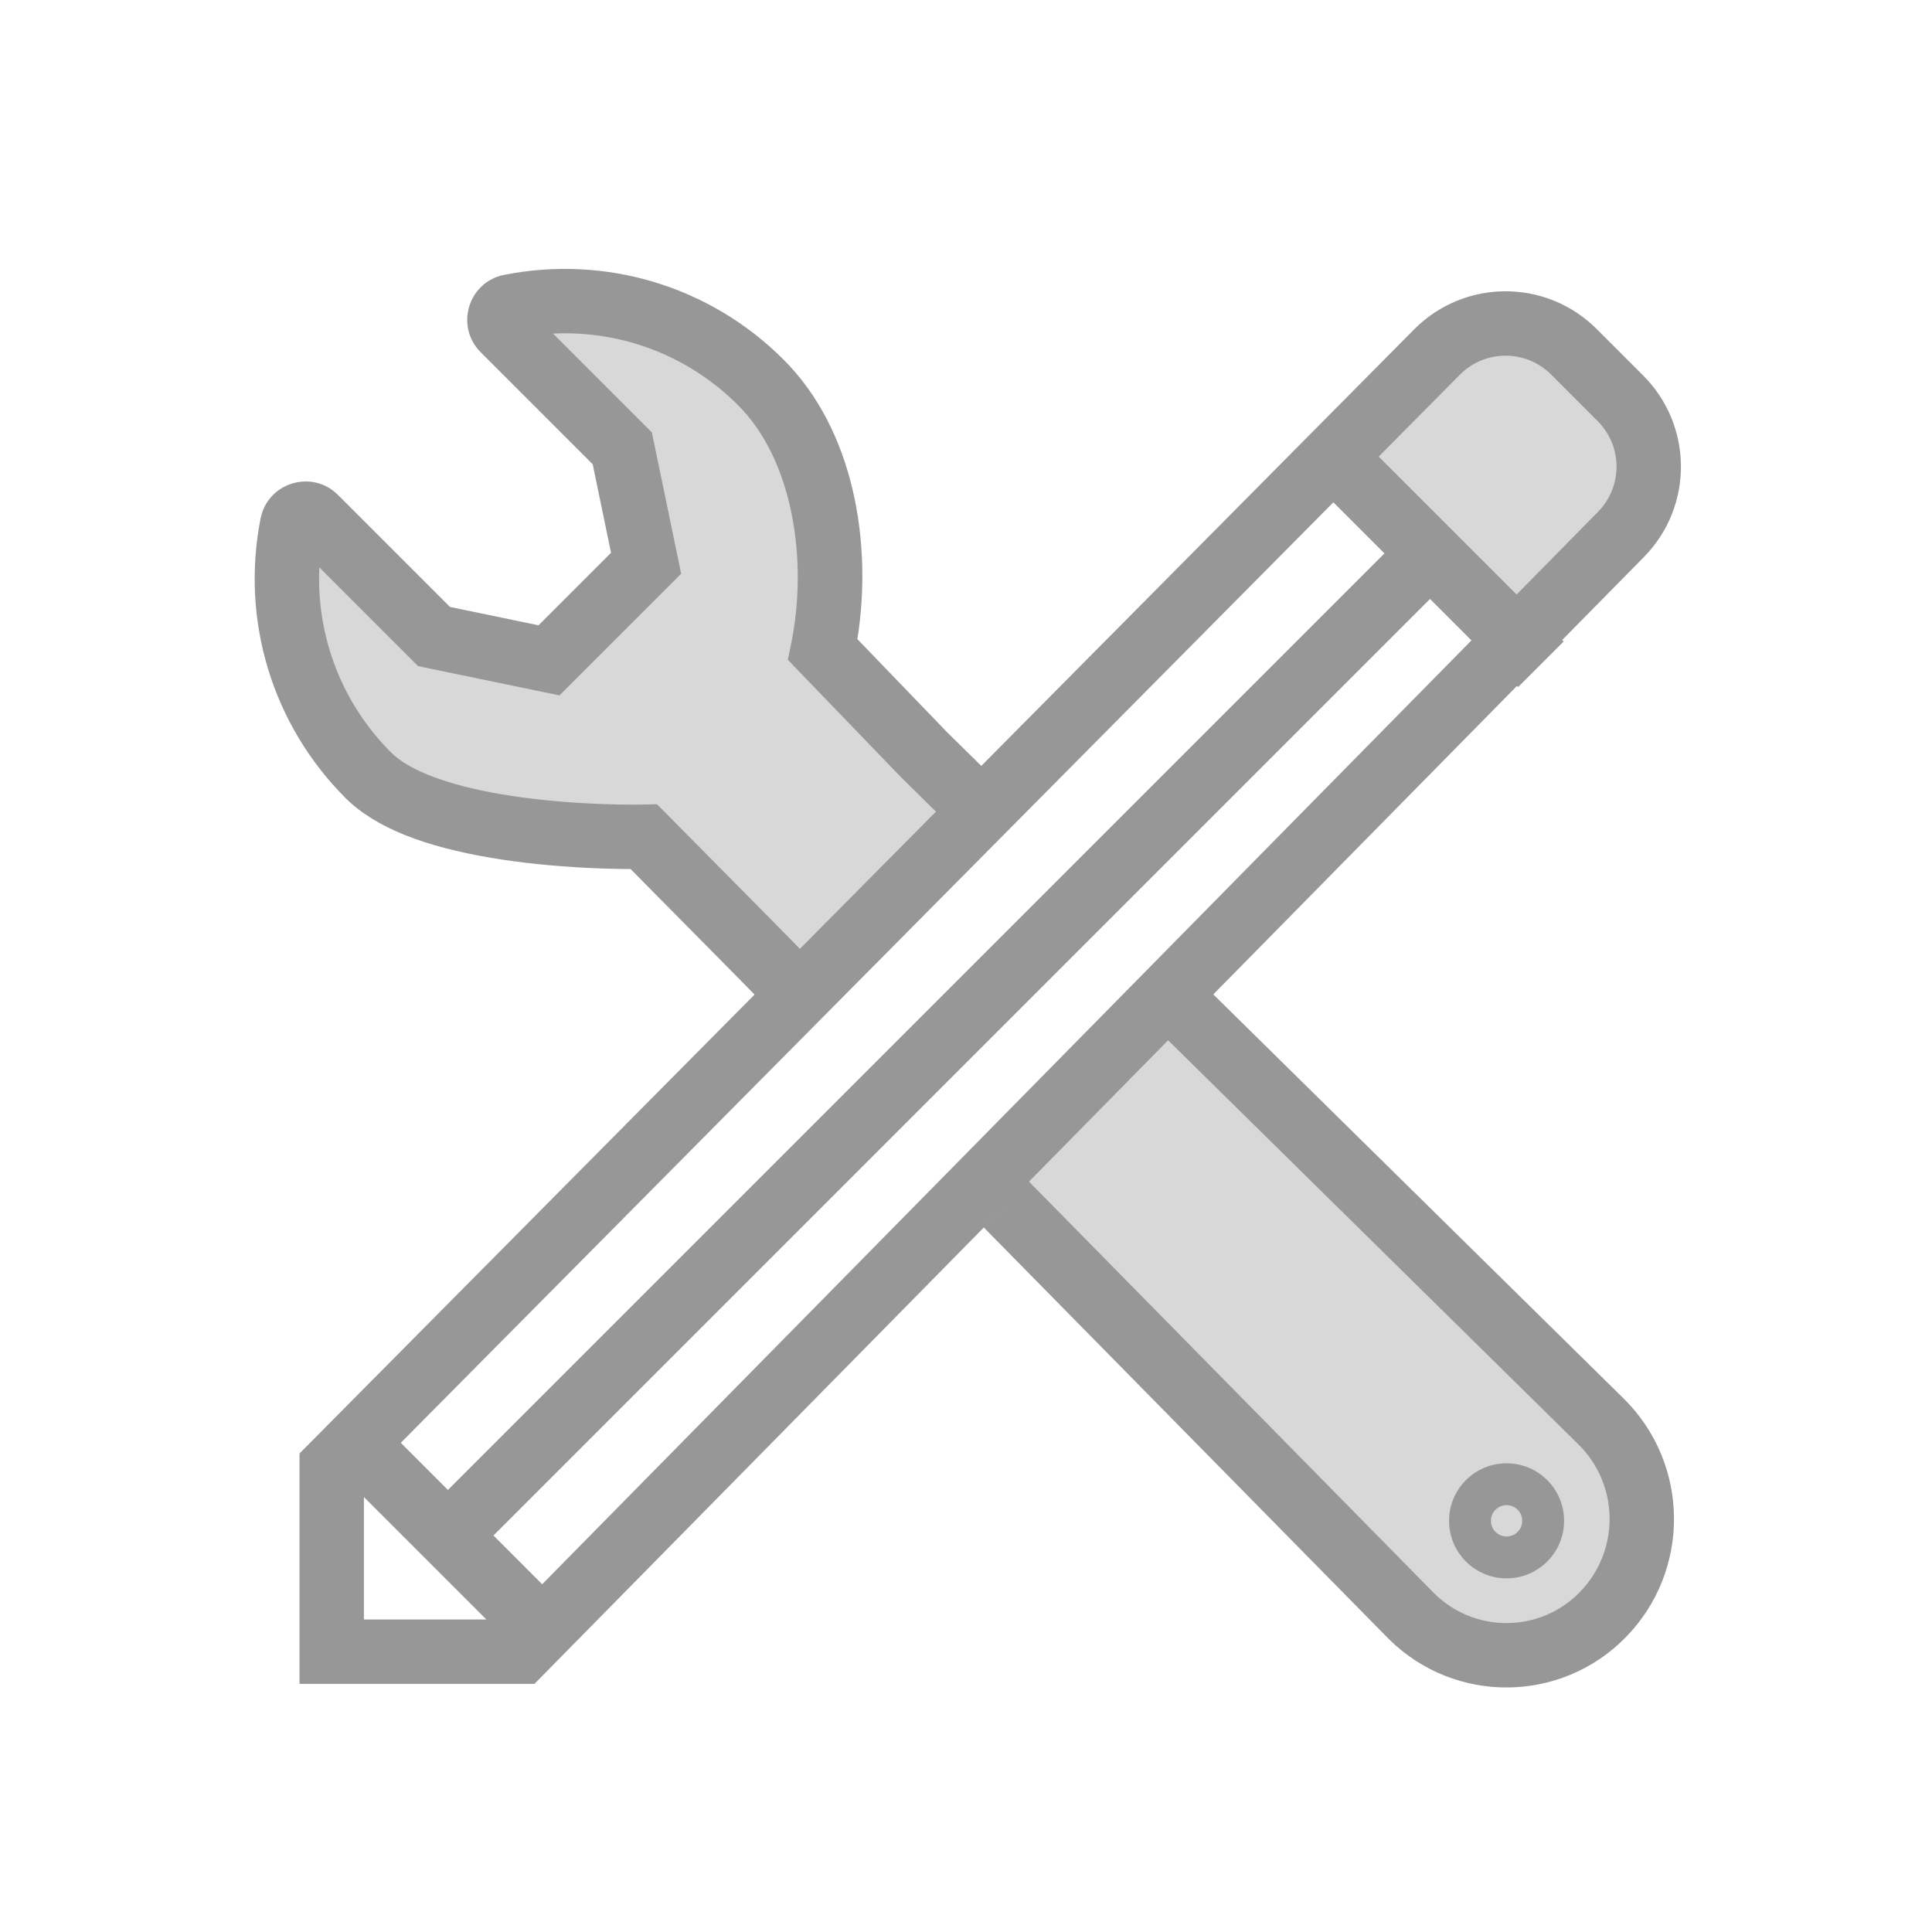 <svg width="60" height="60" viewBox="0 0 60 60" fill="none" xmlns="http://www.w3.org/2000/svg">
<rect width="60" height="60" fill="white"/>
<path d="M41.715 13.884L46.635 9.461L51.887 14.207L47.017 19.443L41.715 13.884Z" fill="#D8D8D8"/>
<path fill-rule="evenodd" clip-rule="evenodd" d="M23.07 29.092L19.997 25.986C19.997 25.986 13.508 26.147 11.434 24.073C9.396 22.034 8.514 19.126 9.074 16.294C9.14 15.962 9.548 15.839 9.787 16.076L13.479 19.768L17.049 20.507L20.064 17.492L19.325 13.922L15.633 10.231C15.396 9.993 15.519 9.583 15.851 9.517C18.591 8.975 21.515 9.763 23.629 11.878C26.104 14.352 25.891 18.516 25.552 20.175L28.684 23.426L49.743 44.167C51.403 45.801 51.423 48.472 49.789 50.132C48.136 51.812 45.428 51.811 43.776 50.132L23.07 29.092Z" fill="#D8D8D8"/>
<path d="M11.182 45.123L41.106 14.276L47.327 19.801L16.863 50.639L11.182 45.123Z" fill="white"/>
<path d="M41.715 13.884L46.635 9.461L51.887 14.207L47.017 19.443L41.715 13.884Z" fill="#D8D8D8"/>
<path fill-rule="evenodd" clip-rule="evenodd" d="M30.475 23.786L29.405 22.732L26.627 19.849C27.102 16.853 26.517 13.35 24.337 11.171C22.036 8.869 18.795 7.916 15.657 8.536C14.541 8.757 14.124 10.134 14.927 10.938L18.407 14.418L18.976 17.167L16.724 19.419L13.975 18.849L10.493 15.367C9.689 14.568 8.316 14.984 8.093 16.1C7.469 19.259 8.454 22.505 10.728 24.781C11.668 25.72 13.216 26.295 15.234 26.638C16.183 26.799 17.19 26.899 18.209 26.951C18.726 26.977 19.191 26.988 19.583 26.989L22.358 29.795L23.434 30.887L9.302 45.139L9.302 52.295L16.597 52.295L31.956 36.696L30.554 38.122L43.088 50.858C43.116 50.887 43.117 50.887 43.145 50.915L43.145 50.916L43.146 50.916C45.187 52.925 48.47 52.899 50.478 50.858C52.513 48.791 52.487 45.466 50.421 43.43L37.68 30.882L47.111 21.302L47.146 21.337L48.56 19.923L48.514 19.877L51.054 17.298C52.595 15.733 52.585 13.217 51.032 11.664L49.586 10.218L49.574 10.206C48.005 8.65 45.472 8.661 43.917 10.23L30.475 23.786ZM36.277 32.307L49.017 44.855C50.297 46.116 50.313 48.175 49.053 49.455C47.819 50.709 45.803 50.725 44.549 49.491L44.532 49.474L44.513 49.455L31.956 36.696L36.277 32.307ZM29.067 25.206L24.842 29.467L23.783 28.391L20.404 24.976L19.973 24.986L19.9 24.988C19.489 24.993 18.942 24.985 18.309 24.953C17.364 24.906 16.433 24.813 15.569 24.666C13.928 24.387 12.712 23.936 12.142 23.366C10.611 21.834 9.818 19.749 9.917 17.62L12.984 20.687L17.375 21.596L21.154 17.818L20.244 13.427L20.032 13.215L17.177 10.36C19.294 10.259 21.374 11.036 22.923 12.585C24.655 14.316 25.086 17.462 24.573 19.975L24.467 20.49L24.832 20.869L27.983 24.138L29.067 25.206ZM47.1 18.463L49.628 15.895C50.399 15.112 50.394 13.854 49.617 13.078L48.172 11.632L48.166 11.626C47.381 10.848 46.115 10.853 45.337 11.638L42.817 14.18L44.41 15.773L45.824 17.187L47.1 18.463ZM45.697 19.888L44.41 18.601L15.325 47.686L16.838 49.2L45.697 19.888ZM15.105 50.295L11.302 46.492L11.302 50.295H15.105ZM12.447 44.808L41.409 15.6L42.996 17.187L13.911 46.272L12.447 44.808ZM46.788 49.017C45.801 49.017 45.002 48.217 45.002 47.23C45.002 46.244 45.801 45.444 46.788 45.444C47.775 45.444 48.574 46.244 48.574 47.23C48.574 48.217 47.775 49.017 46.788 49.017ZM46.788 47.717C47.057 47.717 47.274 47.499 47.274 47.23C47.274 46.962 47.057 46.744 46.788 46.744C46.519 46.744 46.302 46.962 46.302 47.23C46.302 47.499 46.519 47.717 46.788 47.717Z" fill="#979797"/>
</svg>

